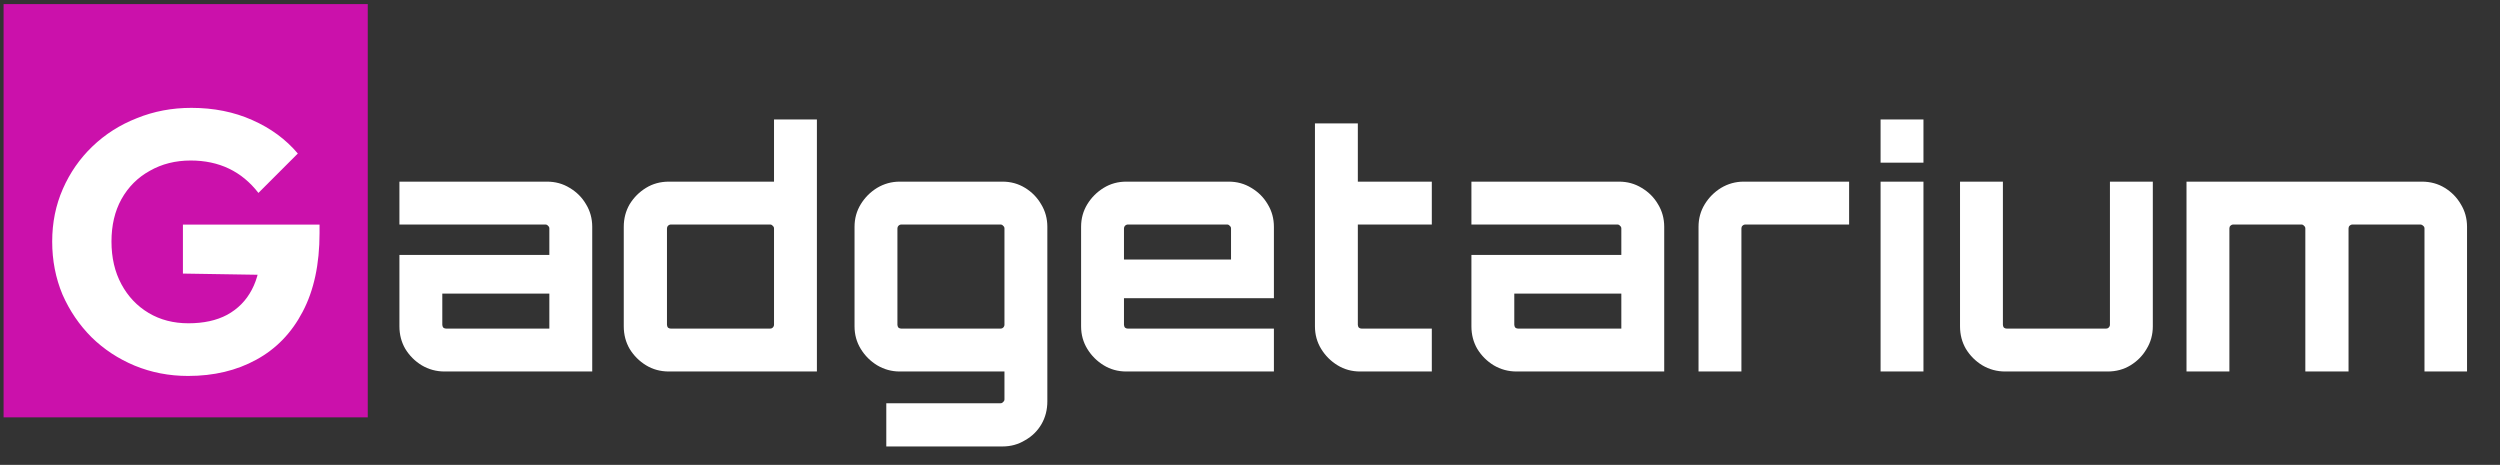 <svg width="242" height="45" viewBox="0 0 242 45" fill="none" xmlns="http://www.w3.org/2000/svg">
<rect x="0" y="0" width="242" height="45" fill="#333333" stroke="none"/>
<path d="M43.037 35.961C42.234 35.961 41.495 35.76 40.819 35.359C40.164 34.958 39.636 34.429 39.235 33.775C38.854 33.12 38.664 32.391 38.664 31.588V24.68H53.177V22.114C53.177 22.008 53.135 21.924 53.05 21.86C52.987 21.776 52.902 21.733 52.797 21.733H38.664V17.583H52.955C53.758 17.583 54.487 17.783 55.142 18.185C55.818 18.586 56.346 19.114 56.726 19.769C57.127 20.424 57.328 21.153 57.328 21.955V35.961H43.037ZM43.196 31.81H53.177V28.419H42.815V31.43C42.815 31.535 42.847 31.63 42.91 31.715C42.995 31.778 43.09 31.81 43.196 31.81ZM64.753 35.961C63.929 35.961 63.19 35.76 62.535 35.359C61.88 34.958 61.352 34.429 60.951 33.775C60.571 33.12 60.38 32.391 60.38 31.588V21.955C60.38 21.153 60.571 20.424 60.951 19.769C61.352 19.114 61.88 18.586 62.535 18.185C63.19 17.783 63.929 17.583 64.753 17.583H74.925V11.562H79.076V35.961H64.753ZM64.943 31.81H74.544C74.65 31.81 74.735 31.778 74.798 31.715C74.882 31.63 74.925 31.535 74.925 31.43V22.114C74.925 22.008 74.882 21.924 74.798 21.86C74.735 21.776 74.65 21.733 74.544 21.733H64.943C64.838 21.733 64.743 21.776 64.658 21.86C64.595 21.924 64.563 22.008 64.563 22.114V31.43C64.563 31.535 64.595 31.63 64.658 31.715C64.743 31.778 64.838 31.81 64.943 31.81ZM85.793 43.217V39.035H96.852C96.957 39.035 97.042 38.992 97.105 38.908C97.19 38.844 97.232 38.76 97.232 38.654V35.961H87.092C86.311 35.961 85.582 35.76 84.906 35.359C84.251 34.958 83.723 34.429 83.322 33.775C82.92 33.12 82.719 32.391 82.719 31.588V21.955C82.719 21.153 82.92 20.424 83.322 19.769C83.723 19.114 84.251 18.586 84.906 18.185C85.582 17.783 86.311 17.583 87.092 17.583H97.042C97.845 17.583 98.573 17.783 99.228 18.185C99.883 18.586 100.401 19.114 100.781 19.769C101.182 20.424 101.383 21.153 101.383 21.955V38.844C101.383 39.668 101.193 40.408 100.813 41.062C100.432 41.717 99.904 42.235 99.228 42.615C98.573 43.017 97.845 43.217 97.042 43.217H85.793ZM87.251 31.81H96.852C96.957 31.81 97.042 31.778 97.105 31.715C97.19 31.63 97.232 31.535 97.232 31.43V22.114C97.232 22.008 97.19 21.924 97.105 21.86C97.042 21.776 96.957 21.733 96.852 21.733H87.251C87.145 21.733 87.05 21.776 86.966 21.86C86.902 21.924 86.87 22.008 86.87 22.114V31.43C86.87 31.535 86.902 31.63 86.966 31.715C87.05 31.778 87.145 31.81 87.251 31.81ZM109.023 35.961C108.22 35.961 107.491 35.76 106.837 35.359C106.182 34.958 105.654 34.429 105.252 33.775C104.851 33.12 104.65 32.391 104.65 31.588V21.955C104.65 21.153 104.851 20.424 105.252 19.769C105.654 19.114 106.182 18.586 106.837 18.185C107.491 17.783 108.22 17.583 109.023 17.583H118.941C119.744 17.583 120.472 17.783 121.127 18.185C121.803 18.586 122.331 19.114 122.712 19.769C123.113 20.424 123.314 21.153 123.314 21.955V28.863H108.801V31.43C108.801 31.535 108.833 31.63 108.896 31.715C108.981 31.778 109.076 31.81 109.181 31.81H123.314V35.961H109.023ZM108.801 25.124H119.163V22.114C119.163 22.008 119.121 21.924 119.036 21.86C118.973 21.776 118.888 21.733 118.783 21.733H109.181C109.076 21.733 108.981 21.776 108.896 21.86C108.833 21.924 108.801 22.008 108.801 22.114V25.124ZM131.659 35.961C130.857 35.961 130.128 35.76 129.473 35.359C128.818 34.958 128.29 34.429 127.889 33.775C127.487 33.12 127.287 32.391 127.287 31.588V11.942H131.438V17.583H138.599V21.733H131.438V31.43C131.438 31.535 131.469 31.63 131.533 31.715C131.617 31.778 131.712 31.81 131.818 31.81H138.599V35.961H131.659ZM146.805 35.961C146.003 35.961 145.263 35.76 144.587 35.359C143.932 34.958 143.404 34.429 143.003 33.775C142.623 33.12 142.433 32.391 142.433 31.588V24.68H156.945V22.114C156.945 22.008 156.903 21.924 156.818 21.86C156.755 21.776 156.67 21.733 156.565 21.733H142.433V17.583H156.723C157.526 17.583 158.255 17.783 158.91 18.185C159.586 18.586 160.114 19.114 160.494 19.769C160.895 20.424 161.096 21.153 161.096 21.955V35.961H146.805ZM146.964 31.81H156.945V28.419H146.583V31.43C146.583 31.535 146.615 31.63 146.679 31.715C146.763 31.778 146.858 31.81 146.964 31.81ZM164.418 35.961V21.955C164.418 21.153 164.618 20.424 165.02 19.769C165.421 19.114 165.949 18.586 166.604 18.185C167.28 17.783 168.009 17.583 168.791 17.583H178.994V21.733H168.949C168.843 21.733 168.748 21.776 168.664 21.86C168.6 21.924 168.569 22.008 168.569 22.114V35.961H164.418ZM182.04 35.961V17.583H186.191V35.961H182.04ZM182.04 15.745V11.562H186.191V15.745H182.04ZM194.102 35.961C193.3 35.961 192.56 35.76 191.884 35.359C191.229 34.958 190.701 34.429 190.3 33.775C189.92 33.12 189.73 32.391 189.73 31.588V17.583H193.881V31.43C193.881 31.535 193.912 31.63 193.976 31.715C194.06 31.778 194.155 31.81 194.261 31.81H203.862C203.968 31.81 204.052 31.778 204.115 31.715C204.2 31.63 204.242 31.535 204.242 31.43V17.583H208.393V31.588C208.393 32.391 208.192 33.12 207.791 33.775C207.411 34.429 206.893 34.958 206.238 35.359C205.584 35.76 204.844 35.961 204.02 35.961H194.102ZM211.654 35.961V17.583H234.436C235.26 17.583 236 17.783 236.655 18.185C237.309 18.586 237.827 19.114 238.207 19.769C238.609 20.424 238.809 21.153 238.809 21.955V35.961H234.69V22.114C234.69 22.008 234.648 21.924 234.563 21.86C234.479 21.776 234.384 21.733 234.278 21.733H227.719C227.613 21.733 227.518 21.776 227.434 21.86C227.37 21.924 227.339 22.008 227.339 22.114V35.961H223.156V22.114C223.156 22.008 223.114 21.924 223.029 21.86C222.966 21.776 222.881 21.733 222.776 21.733H216.185C216.079 21.733 215.984 21.776 215.9 21.86C215.836 21.924 215.805 22.008 215.805 22.114V35.961H211.654Z" fill="white"/>
<rect x="0.347" y="0.396" width="35.252" height="40.005" fill="#CB11AB"/>
<path d="M18.206 36.392C16.376 36.392 14.653 36.059 13.037 35.394C11.445 34.729 10.054 33.814 8.866 32.649C7.678 31.461 6.739 30.082 6.05 28.514C5.385 26.922 5.052 25.211 5.052 23.381C5.052 21.551 5.396 19.852 6.086 18.283C6.775 16.715 7.725 15.348 8.937 14.184C10.173 12.995 11.611 12.08 13.251 11.439C14.891 10.773 16.649 10.441 18.527 10.441C20.689 10.441 22.65 10.833 24.409 11.617C26.191 12.401 27.664 13.482 28.829 14.861L25.015 18.675C24.207 17.63 23.256 16.845 22.163 16.323C21.07 15.8 19.834 15.538 18.455 15.538C16.982 15.538 15.663 15.871 14.498 16.536C13.334 17.178 12.419 18.093 11.754 19.281C11.112 20.446 10.791 21.812 10.791 23.381C10.791 24.949 11.112 26.328 11.754 27.516C12.395 28.704 13.275 29.631 14.392 30.296C15.508 30.962 16.792 31.294 18.241 31.294C19.715 31.294 20.963 31.021 21.985 30.475C23.03 29.904 23.826 29.096 24.373 28.051C24.943 26.981 25.229 25.686 25.229 24.165L28.936 26.66L17.707 26.482V21.741H30.932V22.561C30.932 25.579 30.386 28.122 29.292 30.189C28.223 32.233 26.726 33.778 24.801 34.824C22.899 35.869 20.701 36.392 18.206 36.392Z" fill="white"/>
</svg>
